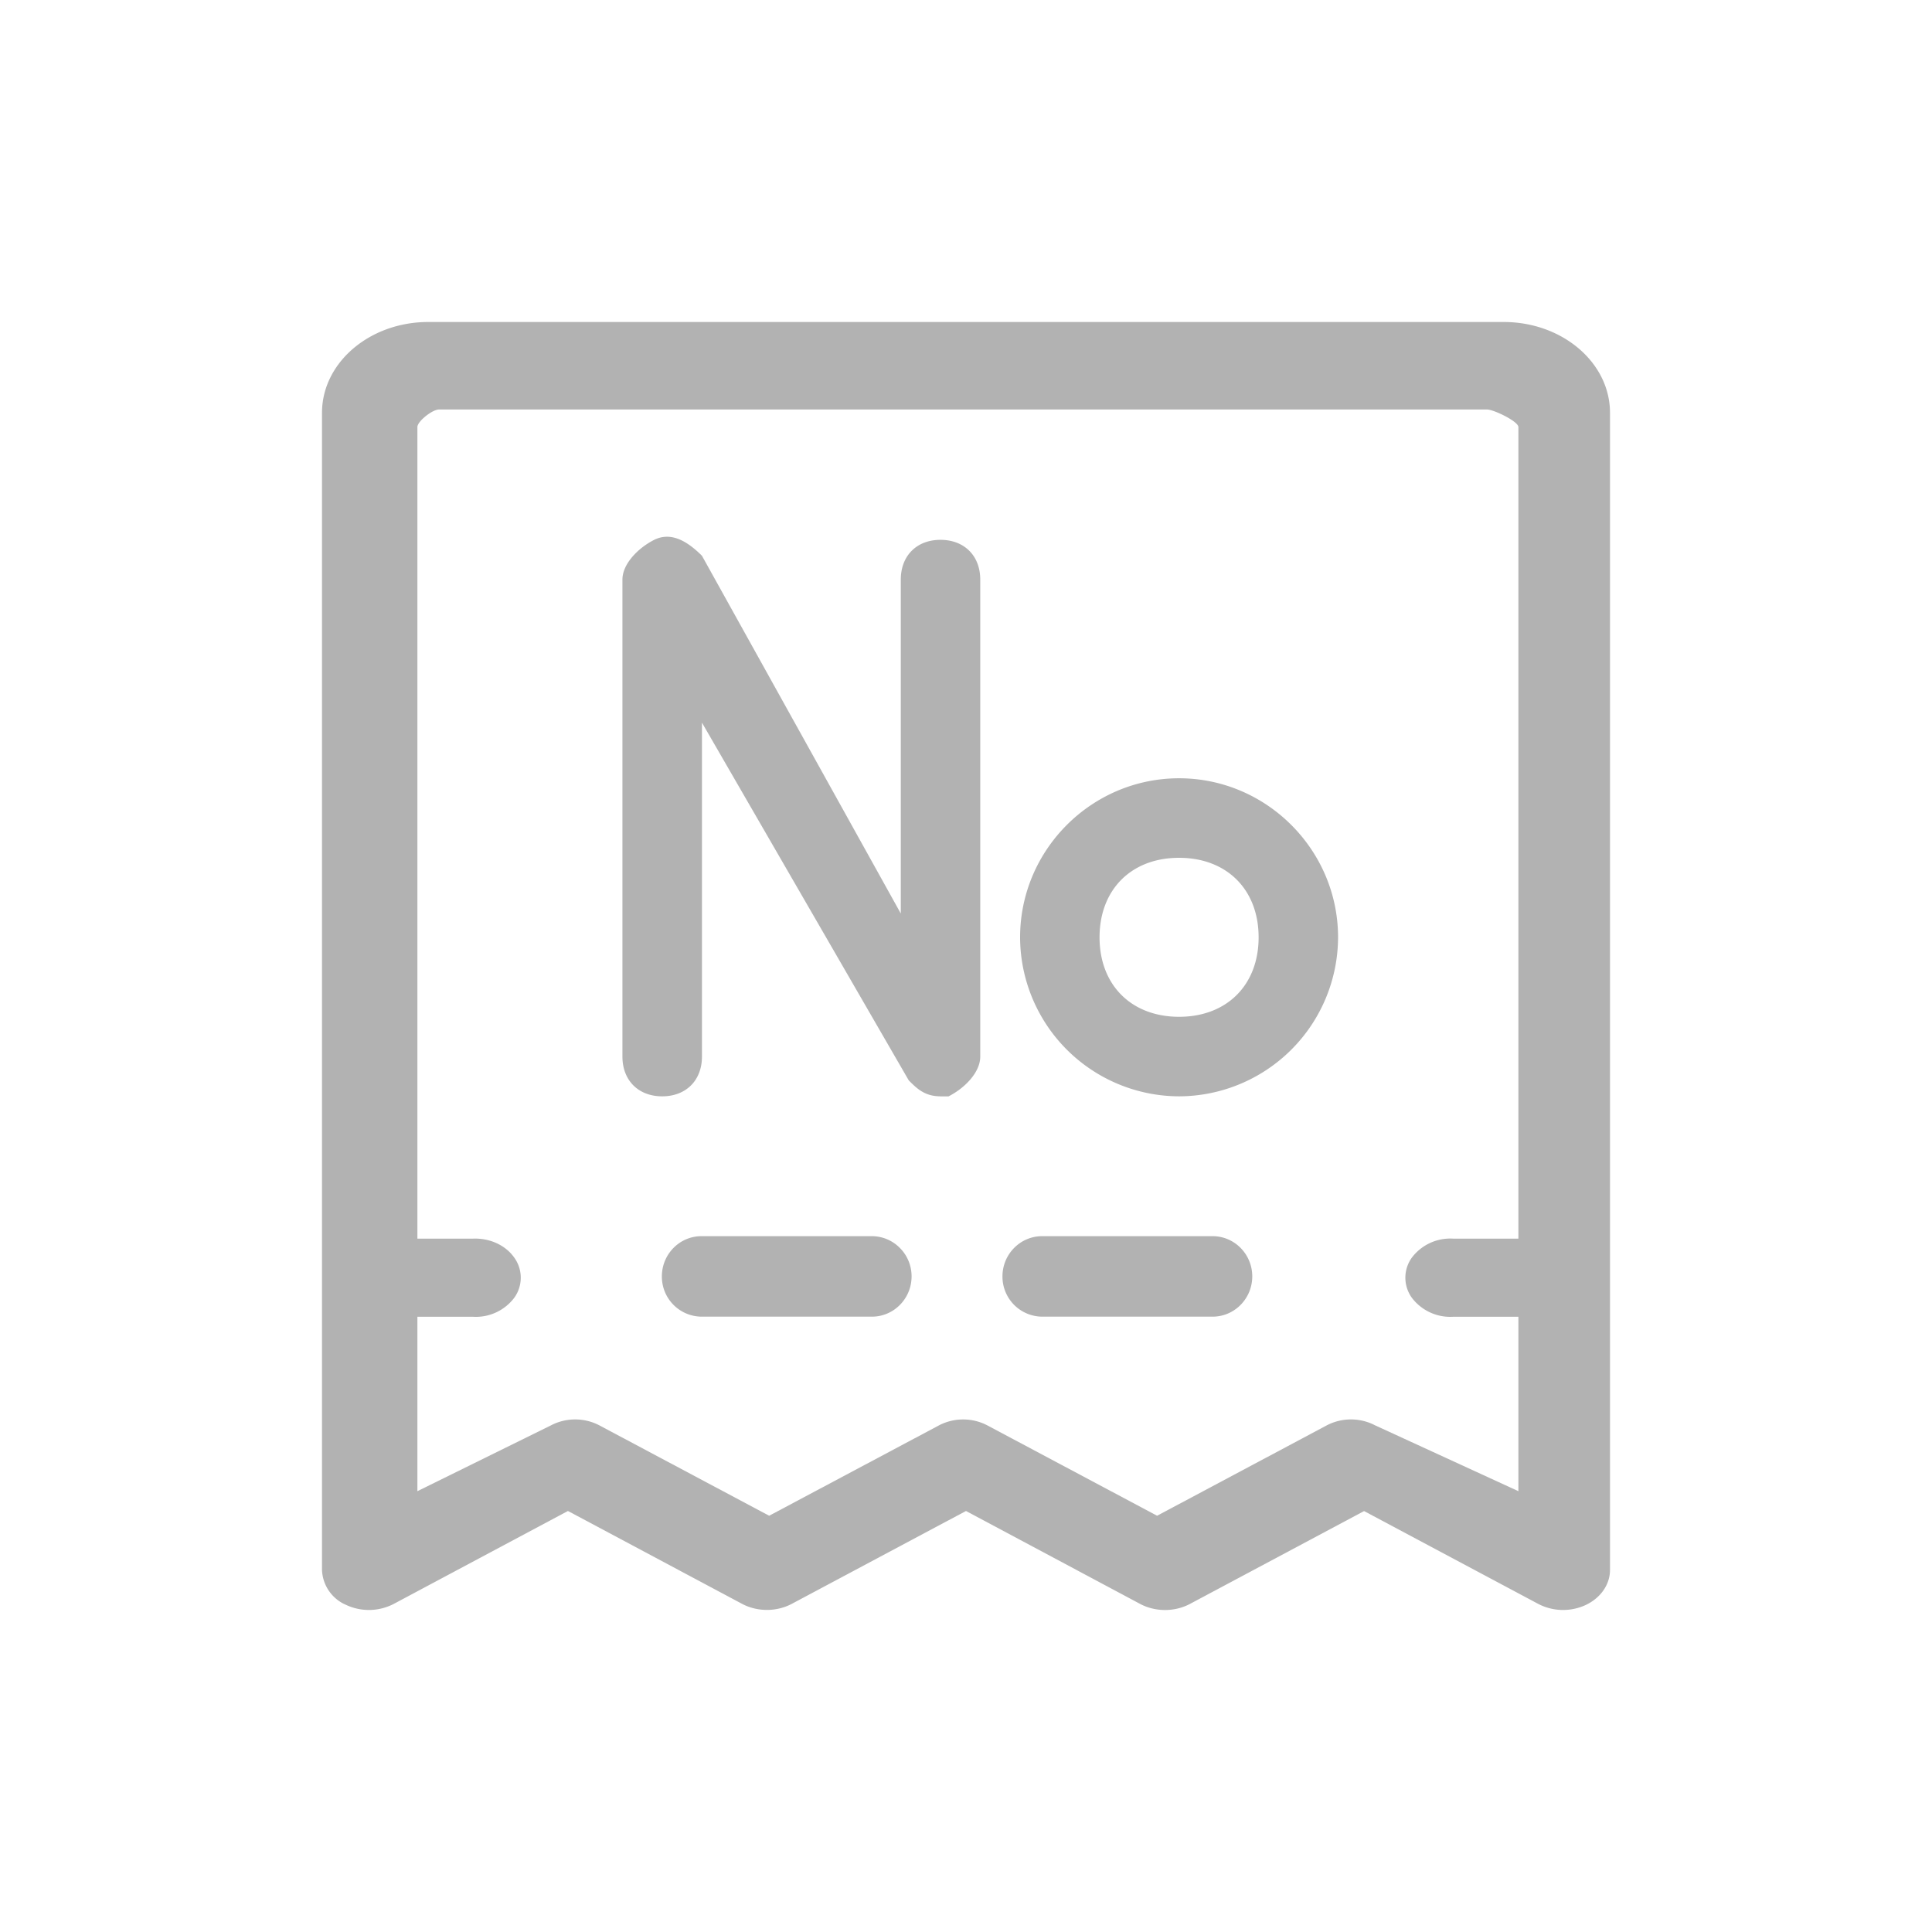 <svg t="1593578792219" class="icon" viewBox="0 0 1024 1024" version="1.1" xmlns="http://www.w3.org/2000/svg" p-id="6911" width="200" height="200"><path d="M853.333 218.795v613.291c0 7.723-4.907 14.805-12.8 18.56a28.544 28.544 0 0 1-25.173-0.512l-92.373-49.237-92.331 49.237c-8.064 4.267-18.261 4.267-26.325 0L512 800.853l-92.373 49.237c-8.064 4.267-18.219 4.267-26.283 0L301.013 800.853 208.64 850.133a28.544 28.544 0 0 1-25.173 0.512 20.992 20.992 0 0 1-12.8-18.56V218.795C170.667 192.256 195.883 170.667 226.987 170.667h570.027c31.061 0 56.32 21.547 56.32 48.128z m-632.107 7.552v430.165h29.269c8.96-0.427 17.408 3.413 22.059 10.027a18.176 18.176 0 0 1 0 21.333 25.515 25.515 0 0 1-22.059 10.027h-29.269v92.459l70.827-34.901a27.733 27.733 0 0 1 25.6 0l90.027 47.915 90.027-47.915a27.733 27.733 0 0 1 25.557 0l90.027 47.915 89.941-47.915a27.733 27.733 0 0 1 25.6 0l75.947 34.901v-92.459h-34.432a25.515 25.515 0 0 1-22.016-10.027 18.176 18.176 0 0 1 0-21.333 25.515 25.515 0 0 1 22.016-10.027h34.432V226.347c0-2.987-13.056-9.301-16.597-9.301H232.661c-3.499 0-11.435 6.272-11.435 9.301z m261.931 450.176c0 11.776-9.429 21.333-21.035 21.333H371.84a21.205 21.205 0 0 1-21.035-21.333c0-11.776 9.387-21.333 21.035-21.333h90.283a20.907 20.907 0 0 1 14.848 6.272c3.968 3.968 6.187 9.387 6.187 15.061z m180.565 0c0 11.776-9.429 21.333-21.035 21.333h-90.283a21.205 21.205 0 0 1-21.077-21.333c0-11.776 9.429-21.333 21.077-21.333h90.283c11.605 0 21.035 9.557 21.035 21.333z m-38.827-95.445a84.523 84.523 0 0 1-84.224-84.267c0-46.379 37.888-84.309 84.267-84.309 46.336 0 84.267 37.973 84.267 84.309a84.523 84.523 0 0 1-84.267 84.267z m0-126.421c-25.259 0-42.112 16.853-42.112 42.155 0 25.259 16.853 42.112 42.155 42.112s42.155-16.853 42.155-42.112c0-25.301-16.853-42.155-42.155-42.155z m-126.379 126.421c-8.448 0-12.629-4.224-16.853-8.448L372.053 383.019v176.981c0 12.629-8.448 21.077-21.077 21.077s-21.077-8.448-21.077-21.077V307.2c0-8.405 8.448-16.853 16.853-21.077 8.448-4.181 16.853 0 25.301 8.448l105.387 189.611V307.2c0-12.629 8.405-21.077 21.035-21.077s21.077 8.448 21.077 21.077v252.843c0 8.448-8.448 16.853-16.853 21.077h-4.224z" fill="#B2B2B2" p-id="6912"></path></svg>